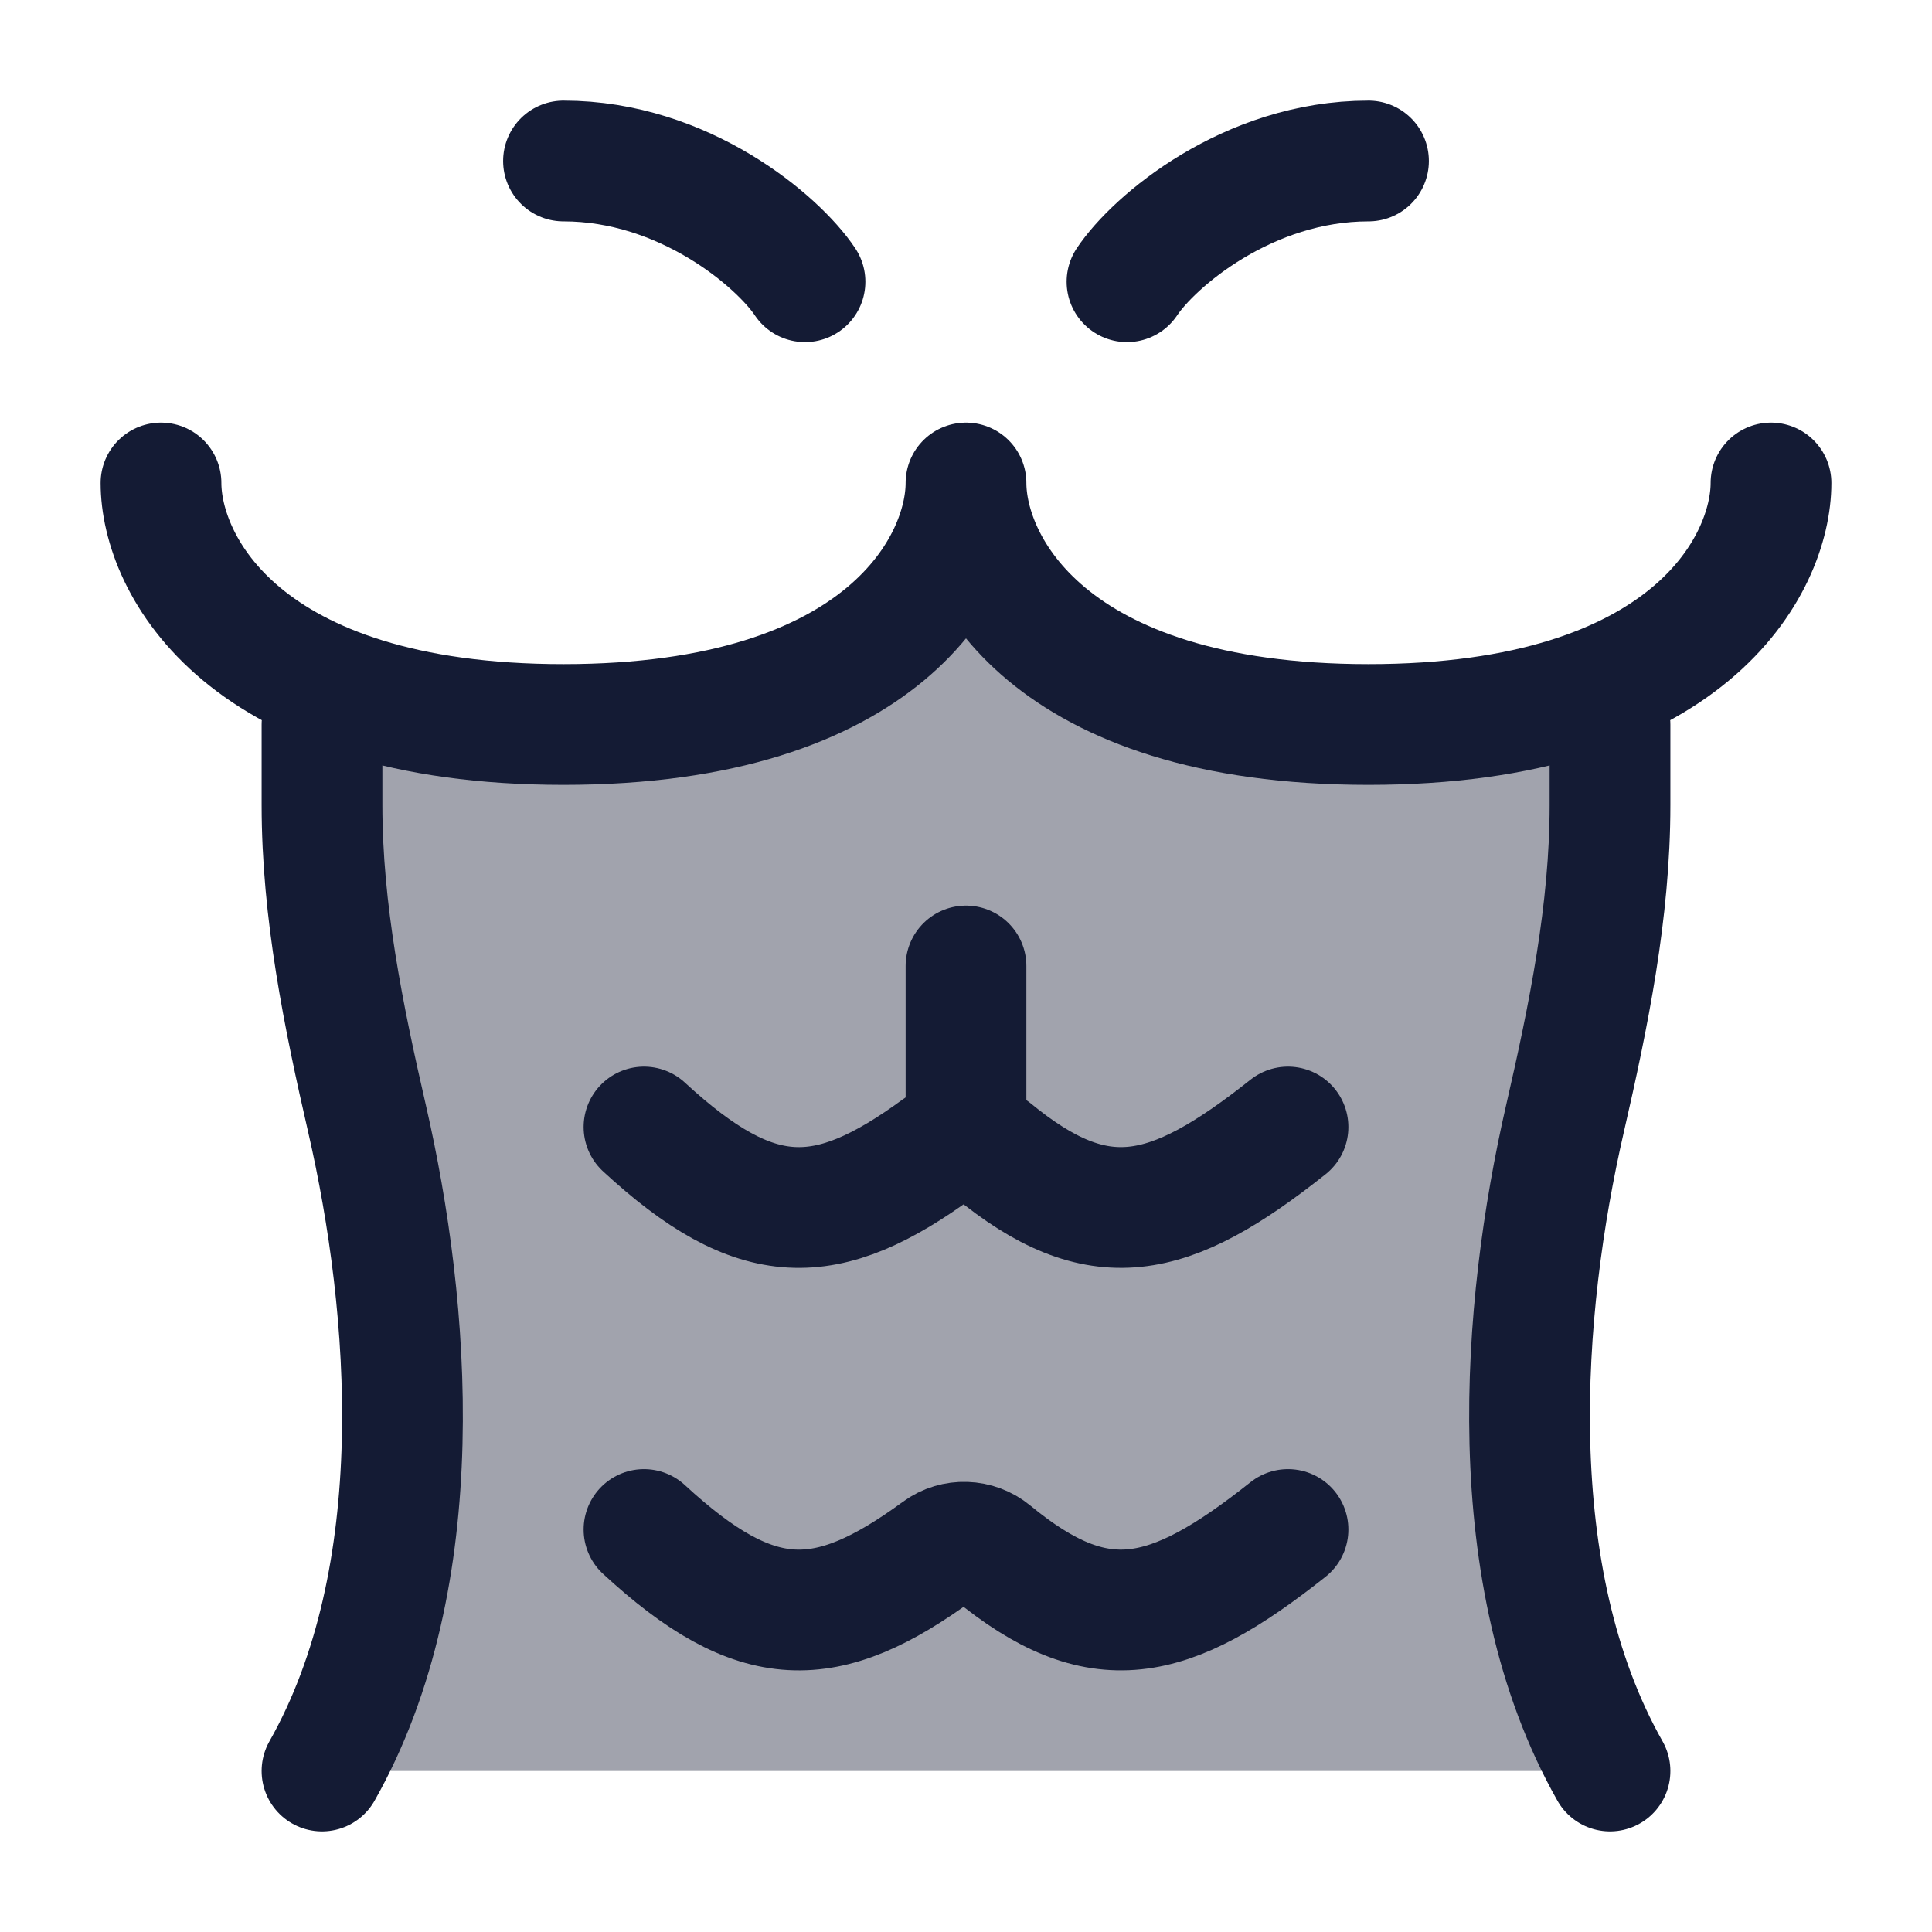 <svg width="24" height="24" viewBox="0 0 24 24" fill="none" xmlns="http://www.w3.org/2000/svg">
<path opacity="0.4" d="M12 6C12 7 13 9 17 9C18.289 9 19.267 8.792 20 8.477V9V10C20 11.32 19.734 12.62 19.44 13.899C18.901 16.246 18.631 19.581 20 22H4C5.369 19.581 5.099 16.246 4.56 13.899C4.266 12.62 4 11.32 4 10V9V8.477C4.733 8.792 5.711 9 7 9C11 9 12 7 12 6Z" fill="#141B34"/>
<path d="M22 6C22 7 21 9 17 9C13 9 12 7 12 6C12 7 11 9 7 9C3 9 2 7 2 6" stroke="#141B34" stroke-width="1.5" stroke-linecap="round" stroke-linejoin="round"/>
<path d="M10 3.5C9.667 3 8.5 2 7 2M14 3.5C14.333 3 15.5 2 17 2" stroke="#141B34" stroke-width="1.5" stroke-linecap="round" stroke-linejoin="round"/>
<path d="M4 9V10C4 11.32 4.266 12.62 4.56 13.899C5.099 16.246 5.369 19.581 4 22M20 9V10C20 11.32 19.734 12.62 19.44 13.899C18.901 16.246 18.631 19.581 20 22" stroke="#141B34" stroke-width="1.5" stroke-linecap="round" stroke-linejoin="round"/>
<path d="M16 19C14.515 20.179 13.644 20.369 12.323 19.282C12.133 19.126 11.858 19.115 11.659 19.261C10.264 20.282 9.399 20.291 8 19" stroke="#141B34" stroke-width="1.5" stroke-linecap="round" stroke-linejoin="round"/>
<path d="M16 14C14.515 15.179 13.644 15.369 12.323 14.282C12.133 14.126 11.858 14.115 11.659 14.261C10.264 15.282 9.399 15.291 8 14" stroke="#141B34" stroke-width="1.5" stroke-linecap="round" stroke-linejoin="round"/>
<path d="M12 14V12" stroke="#141B34" stroke-width="1.5" stroke-linecap="round" stroke-linejoin="round"/>
</svg>
